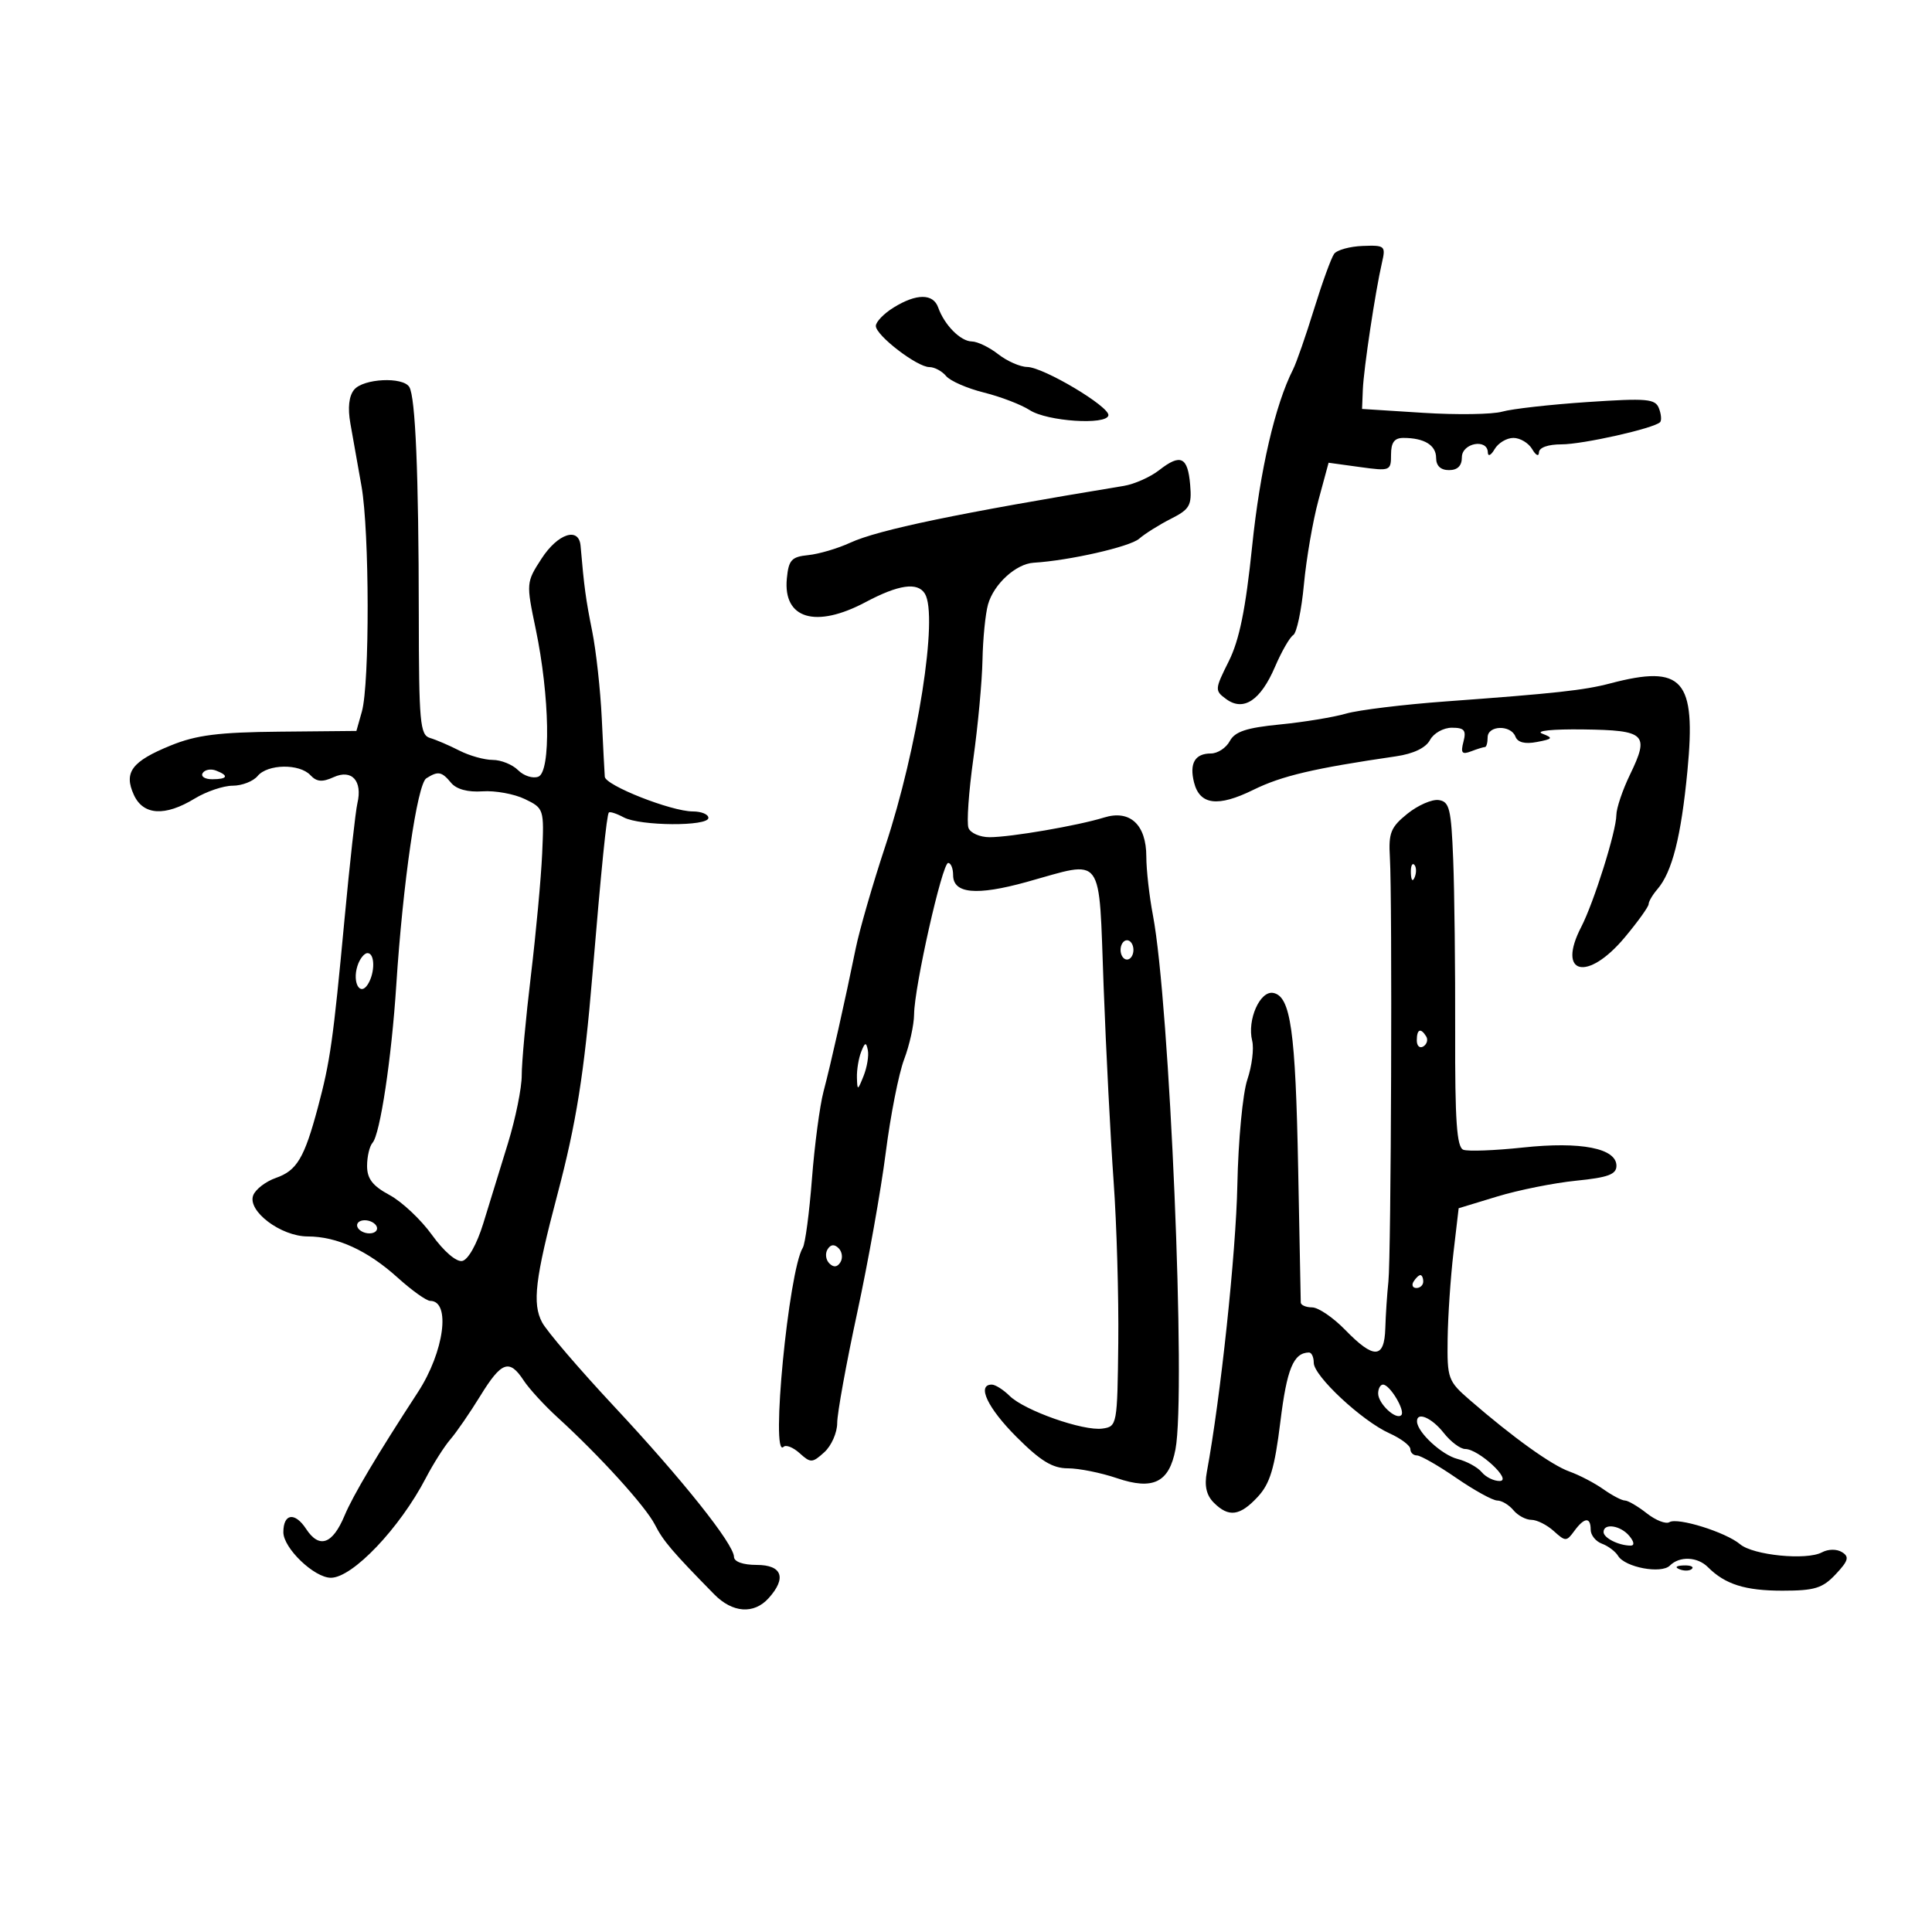 <svg xmlns="http://www.w3.org/2000/svg" width="300" height="300" viewBox="0 0 300 300" version="1.1">
	<path d="M 207.167 39.412 C 206.722 40.011, 205.317 43.875, 204.044 48 C 202.771 52.125, 201.306 56.336, 200.788 57.359 C 197.992 62.882, 195.656 72.979, 194.430 84.839 C 193.421 94.606, 192.448 99.386, 190.799 102.687 C 188.616 107.059, 188.604 107.237, 190.412 108.559 C 193.094 110.521, 195.744 108.764, 197.983 103.540 C 199.001 101.164, 200.276 98.948, 200.815 98.614 C 201.355 98.281, 202.100 94.744, 202.472 90.754 C 202.844 86.764, 203.859 80.880, 204.727 77.677 L 206.304 71.854 211.152 72.521 C 215.875 73.170, 216 73.121, 216 70.594 C 216 68.704, 216.520 68, 217.918 68 C 221.159 68, 223 69.125, 223 71.107 C 223 72.333, 223.704 73, 225 73 C 226.333 73, 227 72.333, 227 71 C 227 68.791, 230.977 68.050, 231.030 70.250 C 231.047 70.944, 231.514 70.721, 232.080 69.750 C 232.641 68.787, 233.955 68, 235 68 C 236.045 68, 237.359 68.787, 237.920 69.750 C 238.486 70.721, 238.953 70.944, 238.970 70.250 C 238.988 69.497, 240.373 69, 242.451 69 C 245.783 69, 256.810 66.523, 257.775 65.558 C 258.035 65.299, 257.957 64.331, 257.603 63.408 C 257.032 61.921, 255.767 61.810, 246.493 62.431 C 240.736 62.816, 234.783 63.486, 233.263 63.920 C 231.743 64.353, 226.225 64.436, 221 64.104 L 211.500 63.500 211.620 60.500 C 211.748 57.272, 213.564 45.228, 214.593 40.776 C 215.194 38.180, 215.053 38.059, 211.599 38.189 C 209.606 38.264, 207.611 38.814, 207.167 39.412 M 138.750 47.758 C 137.238 48.696, 136 49.981, 136 50.613 C 136 52.080, 142.402 57, 144.311 57 C 145.105 57, 146.274 57.625, 146.908 58.389 C 147.542 59.153, 150.184 60.307, 152.780 60.954 C 155.376 61.601, 158.582 62.832, 159.904 63.689 C 162.598 65.436, 171.828 66.049, 172.110 64.500 C 172.353 63.166, 162.037 57.015, 159.500 56.982 C 158.400 56.967, 156.375 56.076, 155 55 C 153.625 53.924, 151.782 53.034, 150.905 53.022 C 149.149 52.998, 146.649 50.474, 145.683 47.750 C 144.904 45.551, 142.304 45.555, 138.750 47.758 M 54.993 60.508 C 54.180 61.488, 53.975 63.328, 54.407 65.758 C 54.774 67.816, 55.551 72.200, 56.135 75.500 C 57.378 82.535, 57.416 106.160, 56.190 110.500 L 55.342 113.500 43.421 113.613 C 33.930 113.702, 30.485 114.139, 26.519 115.755 C 20.455 118.226, 19.187 119.921, 20.783 123.422 C 22.233 126.606, 25.617 126.814, 30.226 124.004 C 32.027 122.906, 34.682 122.006, 36.128 122.004 C 37.573 122.002, 39.315 121.325, 40 120.500 C 41.557 118.624, 46.497 118.546, 48.200 120.369 C 49.172 121.409, 50.040 121.483, 51.811 120.676 C 54.627 119.393, 56.314 121.248, 55.497 124.726 C 55.209 125.951, 54.309 134.051, 53.497 142.726 C 51.733 161.570, 51.273 164.819, 49.350 172 C 47.251 179.834, 46.095 181.771, 42.843 182.905 C 41.265 183.455, 39.679 184.673, 39.318 185.612 C 38.384 188.047, 43.612 191.989, 47.782 191.995 C 52.342 192.002, 57.079 194.173, 61.761 198.403 C 63.951 200.381, 66.220 202, 66.804 202 C 70.038 202, 68.972 209.921, 64.895 216.176 C 58.586 225.858, 54.814 232.202, 53.507 235.330 C 51.633 239.813, 49.576 240.528, 47.532 237.408 C 45.786 234.744, 44 235.004, 44 237.923 C 44 240.401, 48.805 245.001, 51.386 244.995 C 54.749 244.988, 62.070 237.293, 66.128 229.500 C 67.273 227.300, 68.987 224.600, 69.936 223.500 C 70.885 222.400, 72.975 219.363, 74.581 216.752 C 77.867 211.407, 79.094 210.968, 81.306 214.344 C 82.151 215.634, 84.522 218.221, 86.575 220.094 C 93.146 226.090, 100.236 233.900, 101.688 236.741 C 102.989 239.290, 104.361 240.901, 110.896 247.559 C 113.742 250.458, 117.058 250.698, 119.345 248.171 C 122.185 245.034, 121.459 243, 117.500 243 C 115.381 243, 113.989 242.507, 113.973 241.750 C 113.930 239.739, 105.991 229.774, 95.366 218.396 C 89.940 212.585, 84.904 206.707, 84.176 205.334 C 82.631 202.423, 83.091 198.575, 86.549 185.500 C 89.480 174.414, 90.712 166.690, 91.991 151.370 C 93.389 134.640, 94.207 126.553, 94.541 126.169 C 94.699 125.987, 95.738 126.324, 96.849 126.919 C 99.390 128.279, 110 128.345, 110 127 C 110 126.450, 108.915 126, 107.589 126 C 104.252 126, 94.020 121.969, 93.911 120.611 C 93.862 120, 93.650 115.900, 93.440 111.500 C 93.230 107.100, 92.560 101.025, 91.952 98 C 90.964 93.085, 90.707 91.198, 90.151 84.750 C 89.894 81.767, 86.617 82.844, 84.090 86.743 C 81.704 90.424, 81.695 90.534, 83.184 97.662 C 85.363 108.089, 85.571 119.844, 83.591 120.603 C 82.744 120.928, 81.333 120.476, 80.454 119.597 C 79.576 118.719, 77.801 118, 76.510 118 C 75.218 118, 72.888 117.348, 71.331 116.551 C 69.774 115.754, 67.723 114.872, 66.773 114.592 C 65.218 114.131, 65.045 112.216, 65.030 95.290 C 65.011 73.583, 64.510 61.634, 63.554 60.087 C 62.555 58.471, 56.434 58.772, 54.993 60.508 M 180 73.002 C 178.625 74.077, 176.150 75.179, 174.500 75.451 C 148.758 79.690, 136.381 82.262, 132 84.283 C 130.075 85.170, 127.150 86.032, 125.500 86.198 C 122.903 86.459, 122.457 86.949, 122.180 89.839 C 121.580 96.099, 126.656 97.619, 134.404 93.500 C 139.535 90.772, 142.480 90.349, 143.611 92.179 C 145.725 95.600, 142.494 116.209, 137.461 131.410 C 135.524 137.259, 133.461 144.397, 132.875 147.272 C 131.229 155.348, 129.038 165.087, 127.874 169.500 C 127.294 171.700, 126.485 177.808, 126.077 183.074 C 125.670 188.339, 125.032 193.139, 124.660 193.741 C 122.456 197.307, 119.611 226.723, 121.669 224.664 C 122.037 224.297, 123.162 224.741, 124.169 225.653 C 125.877 227.198, 126.135 227.188, 128 225.500 C 129.100 224.505, 130 222.465, 130 220.967 C 130 219.469, 131.395 211.776, 133.099 203.872 C 134.804 195.967, 136.800 184.775, 137.535 179 C 138.270 173.225, 139.556 166.700, 140.392 164.500 C 141.228 162.300, 141.924 159.150, 141.940 157.500 C 141.978 153.230, 146.308 134, 147.230 134 C 147.654 134, 148 134.848, 148 135.883 C 148 138.774, 151.616 139.113, 159.410 136.954 C 171.598 133.576, 170.583 132.198, 171.370 153.179 C 171.746 163.178, 172.443 176.790, 172.921 183.429 C 173.399 190.068, 173.724 201.350, 173.645 208.500 C 173.502 221.276, 173.460 221.506, 171.187 221.828 C 168.220 222.248, 159.070 219.026, 156.769 216.750 C 155.796 215.787, 154.550 215, 154 215 C 151.630 215, 153.354 218.640, 157.857 223.143 C 161.583 226.869, 163.438 228, 165.822 228 C 167.532 228, 170.956 228.688, 173.433 229.529 C 179.049 231.435, 181.547 230.206, 182.526 225.056 C 184.187 216.315, 181.634 155.823, 179.025 142.114 C 178.461 139.151, 178 135.058, 178 133.018 C 178 128.047, 175.460 125.695, 171.439 126.944 C 167.367 128.208, 156.941 130, 153.658 130 C 152.162 130, 150.690 129.355, 150.387 128.566 C 150.084 127.777, 150.423 122.939, 151.139 117.816 C 151.856 112.692, 152.495 105.800, 152.560 102.500 C 152.624 99.200, 153.011 95.312, 153.419 93.860 C 154.308 90.698, 157.758 87.546, 160.510 87.380 C 166.028 87.048, 175.456 84.903, 176.884 83.655 C 177.773 82.877, 179.988 81.487, 181.807 80.565 C 184.751 79.074, 185.080 78.493, 184.807 75.272 C 184.438 70.928, 183.325 70.402, 180 73.002 M 250 106.128 C 246.013 107.179, 241.455 107.678, 224.500 108.916 C 217.900 109.398, 210.925 110.251, 209 110.812 C 207.075 111.372, 202.459 112.130, 198.742 112.496 C 193.533 113.008, 191.749 113.601, 190.957 115.080 C 190.392 116.136, 189.072 117, 188.024 117 C 185.553 117, 184.664 118.526, 185.408 121.490 C 186.290 125.002, 189.113 125.357, 194.617 122.646 C 199.028 120.474, 203.997 119.306, 216.763 117.442 C 219.487 117.045, 221.395 116.130, 222.048 114.910 C 222.613 113.854, 224.131 113, 225.442 113 C 227.382 113, 227.710 113.394, 227.246 115.169 C 226.787 116.922, 227.012 117.209, 228.421 116.669 C 229.379 116.301, 230.352 116, 230.582 116 C 230.812 116, 231 115.325, 231 114.500 C 231 112.619, 234.600 112.515, 235.314 114.376 C 235.664 115.287, 236.790 115.572, 238.643 115.217 C 241.134 114.741, 241.226 114.597, 239.472 113.918 C 238.343 113.480, 241.072 113.202, 245.854 113.266 C 255.557 113.398, 256.156 113.980, 253.099 120.295 C 251.945 122.680, 250.994 125.502, 250.987 126.566 C 250.970 129.078, 247.497 140.138, 245.531 143.940 C 241.700 151.347, 246.491 152.495, 252.288 145.560 C 254.330 143.117, 256 140.790, 256 140.388 C 256 139.986, 256.611 138.947, 257.358 138.079 C 259.652 135.413, 261.041 129.935, 262.024 119.688 C 263.387 105.470, 261.323 103.142, 250 106.128 M 31.473 120.044 C 31.148 120.570, 31.809 121, 32.941 121 C 35.356 121, 35.599 120.444, 33.532 119.651 C 32.725 119.341, 31.798 119.518, 31.473 120.044 M 66.197 120.857 C 64.788 121.751, 62.558 137.116, 61.532 153 C 60.798 164.352, 59.023 176.133, 57.848 177.450 C 57.382 177.972, 57 179.589, 57 181.043 C 57 183.035, 57.858 184.147, 60.490 185.564 C 62.409 186.598, 65.380 189.393, 67.091 191.776 C 68.903 194.300, 70.855 195.981, 71.768 195.804 C 72.687 195.626, 74.037 193.226, 75.035 190 C 75.970 186.975, 77.701 181.350, 78.882 177.500 C 80.063 173.650, 81.022 168.912, 81.014 166.970 C 81.007 165.029, 81.647 158.054, 82.439 151.470 C 83.230 144.887, 84.018 136.356, 84.189 132.514 C 84.496 125.619, 84.461 125.509, 81.500 124.078 C 79.850 123.281, 76.891 122.741, 74.925 122.878 C 72.653 123.037, 70.878 122.558, 70.053 121.564 C 68.581 119.790, 68.036 119.691, 66.197 120.857 M 218.530 126.364 C 215.950 128.448, 215.594 129.336, 215.820 133.131 C 216.210 139.698, 216.018 194.978, 215.591 199 C 215.387 200.925, 215.170 204.188, 215.110 206.250 C 214.970 211.015, 213.333 211.083, 208.890 206.511 C 207.026 204.592, 204.713 203.017, 203.750 203.011 C 202.787 203.005, 201.991 202.662, 201.981 202.250 C 201.970 201.838, 201.790 192.500, 201.579 181.500 C 201.169 160.017, 200.417 154.704, 197.713 154.183 C 195.653 153.787, 193.627 158.378, 194.437 161.606 C 194.739 162.807, 194.401 165.525, 193.686 167.645 C 192.969 169.772, 192.274 177.103, 192.136 184 C 191.924 194.539, 189.526 217.089, 187.393 228.589 C 186.996 230.731, 187.330 232.187, 188.482 233.339 C 190.794 235.651, 192.531 235.419, 195.308 232.424 C 197.210 230.372, 197.925 227.994, 198.817 220.752 C 199.828 212.534, 200.848 210.064, 203.250 210.015 C 203.662 210.007, 204 210.726, 204 211.614 C 204 213.666, 211.484 220.639, 215.750 222.562 C 217.537 223.368, 219 224.471, 219 225.013 C 219 225.556, 219.461 226, 220.024 226 C 220.587 226, 223.338 227.575, 226.136 229.500 C 228.935 231.425, 231.794 233, 232.490 233 C 233.186 233, 234.315 233.675, 235 234.500 C 235.685 235.325, 236.942 236, 237.794 236 C 238.646 236, 240.206 236.782, 241.262 237.737 C 243.084 239.386, 243.245 239.386, 244.451 237.737 C 246.019 235.592, 247 235.513, 247 237.531 C 247 238.374, 247.787 239.352, 248.750 239.706 C 249.713 240.060, 250.840 240.910, 251.256 241.596 C 252.337 243.381, 257.966 244.434, 259.299 243.101 C 260.798 241.602, 263.573 241.716, 265.199 243.342 C 267.874 246.017, 270.981 247, 276.760 247 C 281.784 247, 283.005 246.624, 285.049 244.447 C 287.017 242.353, 287.192 241.737, 286.028 241.017 C 285.207 240.510, 283.892 240.523, 282.911 241.047 C 280.525 242.325, 272.237 241.504, 270.201 239.789 C 267.978 237.915, 260.491 235.578, 259.224 236.361 C 258.680 236.698, 257.099 236.079, 255.710 234.986 C 254.321 233.894, 252.793 233, 252.315 233 C 251.836 233, 250.333 232.212, 248.973 231.250 C 247.614 230.287, 245.243 229.050, 243.706 228.500 C 240.917 227.502, 234.990 223.251, 228.257 217.418 C 224.845 214.463, 224.703 214.074, 224.787 207.918 C 224.836 204.388, 225.241 198.376, 225.688 194.557 L 226.500 187.615 232.500 185.789 C 235.800 184.785, 241.313 183.682, 244.750 183.337 C 249.700 182.841, 251 182.360, 251 181.023 C 251 178.302, 245.485 177.222, 236.504 178.184 C 232.124 178.653, 227.948 178.810, 227.225 178.533 C 226.204 178.141, 225.921 174.054, 225.958 160.264 C 225.985 150.494, 225.847 138.450, 225.652 133.500 C 225.340 125.567, 225.073 124.468, 223.399 124.232 C 222.355 124.085, 220.164 125.044, 218.530 126.364 M 219.079 135.583 C 219.127 136.748, 219.364 136.985, 219.683 136.188 C 219.972 135.466, 219.936 134.603, 219.604 134.271 C 219.272 133.939, 219.036 134.529, 219.079 135.583 M 174 147.500 C 174 148.325, 174.450 149, 175 149 C 175.550 149, 176 148.325, 176 147.500 C 176 146.675, 175.550 146, 175 146 C 174.450 146, 174 146.675, 174 147.500 M 55.503 149.991 C 54.684 152.572, 55.908 154.754, 57.110 152.857 C 58.259 151.043, 58.232 148, 57.067 148 C 56.554 148, 55.850 148.896, 55.503 149.991 M 220 161.559 C 220 162.416, 220.457 162.835, 221.016 162.490 C 221.575 162.144, 221.774 161.443, 221.457 160.931 C 220.600 159.544, 220 159.802, 220 161.559 M 133.720 163.332 C 133.324 164.339, 133.029 166.139, 133.063 167.332 C 133.124 169.389, 133.177 169.375, 134.101 167.062 C 134.636 165.722, 134.932 163.922, 134.758 163.062 C 134.497 161.777, 134.313 161.825, 133.720 163.332 M 55.538 189.939 C 55.248 190.407, 55.669 191.043, 56.474 191.352 C 57.278 191.660, 58.173 191.529, 58.462 191.061 C 58.752 190.593, 58.331 189.957, 57.526 189.648 C 56.722 189.340, 55.827 189.471, 55.538 189.939 M 128.500 194 C 128.101 194.646, 128.224 195.624, 128.774 196.174 C 129.441 196.841, 130.016 196.783, 130.500 196 C 130.899 195.354, 130.776 194.376, 130.226 193.826 C 129.559 193.159, 128.984 193.217, 128.500 194 M 219.500 199 C 219.160 199.550, 219.359 200, 219.941 200 C 220.523 200, 221 199.550, 221 199 C 221 198.450, 220.802 198, 220.559 198 C 220.316 198, 219.840 198.450, 219.500 199 M 214 216.378 C 214 217.959, 216.776 220.557, 217.593 219.740 C 218.258 219.075, 215.821 215, 214.759 215 C 214.342 215, 214 215.620, 214 216.378 M 220.033 220.750 C 220.108 222.440, 223.907 225.939, 226.327 226.546 C 227.752 226.904, 229.442 227.827, 230.081 228.598 C 230.721 229.369, 231.977 229.986, 232.872 229.968 C 234.917 229.929, 229.605 225, 227.517 225 C 226.762 225, 225.260 223.875, 224.179 222.500 C 222.312 220.126, 219.962 219.134, 220.033 220.750 M 249 237.893 C 249 238.814, 251.367 240, 253.204 240 C 253.834 240, 253.754 239.408, 253 238.500 C 251.641 236.863, 249 236.462, 249 237.893 M 260.813 243.683 C 261.534 243.972, 262.397 243.936, 262.729 243.604 C 263.061 243.272, 262.471 243.036, 261.417 243.079 C 260.252 243.127, 260.015 243.364, 260.813 243.683" stroke="none" fill="black" fill-rule="evenodd"/>
</svg>
